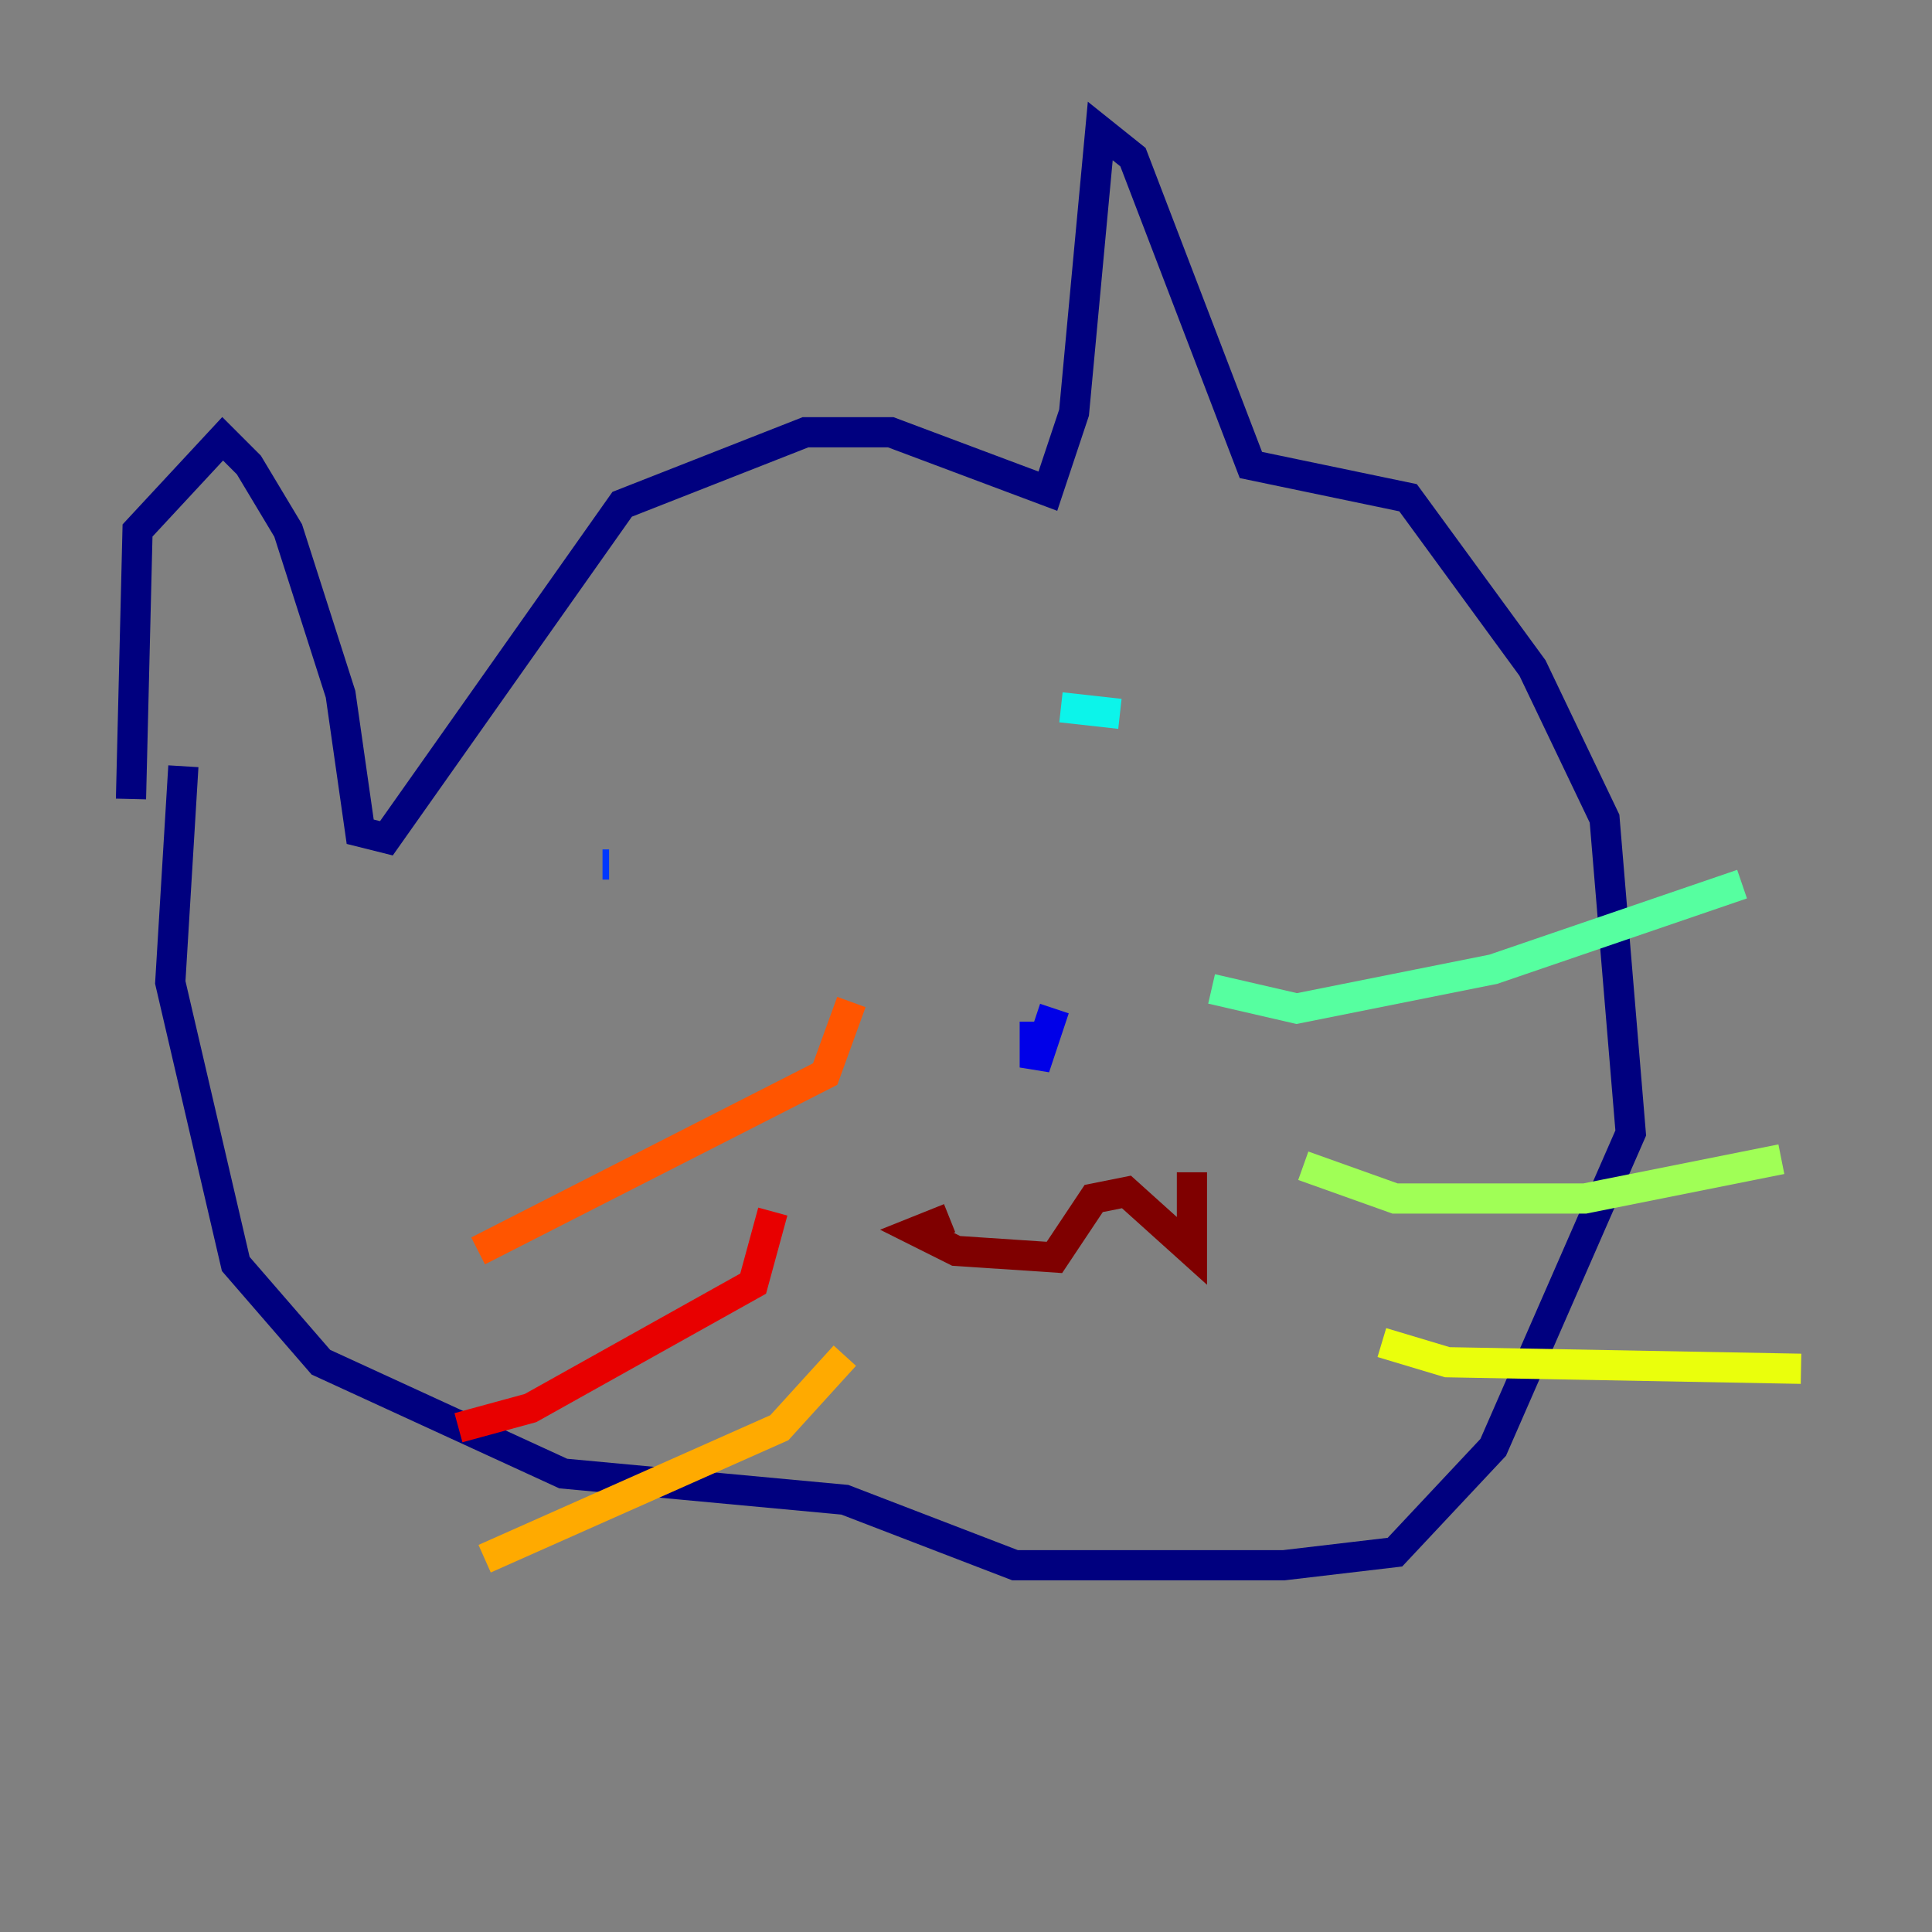 <?xml version="1.0" encoding="utf-8" ?>
<svg baseProfile="tiny" height="128" version="1.2" viewBox="0,0,128,128" width="128" xmlns="http://www.w3.org/2000/svg" xmlns:ev="http://www.w3.org/2001/xml-events" xmlns:xlink="http://www.w3.org/1999/xlink"><rect x="0" y="0" width="128" height="128" fill="#808080" stroke="none"/><defs /><polyline fill="none" points="8.678,52.936 9.112,35.146 14.752,29.071 16.488,30.807 19.091,35.146 22.563,45.993 23.864,55.105 25.6,55.539 41.22,33.41 53.37,28.637 59.01,28.637 69.424,32.542 71.159,27.336 72.895,8.678 75.064,10.414 82.875,30.807 93.288,32.976 101.532,44.258 106.305,54.237 108.041,75.064 98.929,95.891 92.42,102.834 85.044,103.702 67.254,103.702 55.973,99.363 37.315,97.627 21.261,90.251 15.62,83.742 11.281,65.085 12.149,50.766" stroke="#00007f" stroke-width="2" /><polyline fill="none" points="69.858,66.82 68.556,70.725 68.556,67.688" stroke="#0000e8" stroke-width="2" /><polyline fill="none" points="40.352,57.275 39.919,57.275" stroke="#0038ff" stroke-width="2" /><polyline fill="none" points="76.8,53.37 76.8,53.37" stroke="#0094ff" stroke-width="2" /><polyline fill="none" points="70.291,46.861 74.197,47.295" stroke="#0cf4ea" stroke-width="2" /><polyline fill="none" points="80.271,65.519 85.912,66.82 98.929,64.217 115.417,58.576" stroke="#56ffa0" stroke-width="2" /><polyline fill="none" points="86.346,77.234 92.42,79.403 105.003,79.403 118.02,76.8" stroke="#a0ff56" stroke-width="2" /><polyline fill="none" points="91.552,88.949 95.891,90.251 119.322,90.685" stroke="#eaff0c" stroke-width="2" /><polyline fill="none" points="55.973,89.817 51.634,94.59 32.108,103.268" stroke="#ffaa00" stroke-width="2" /><polyline fill="none" points="56.407,66.386 54.671,71.159 31.675,82.875" stroke="#ff5500" stroke-width="2" /><polyline fill="none" points="51.2,80.271 49.898,85.044 35.146,93.288 30.373,94.59" stroke="#e80000" stroke-width="2" /><polyline fill="none" points="62.915,80.705 60.746,81.573 63.349,82.875 69.858,83.308 72.461,79.403 74.63,78.969 78.969,82.875 78.969,77.668" stroke="#7f0000" stroke-width="2" /></svg>